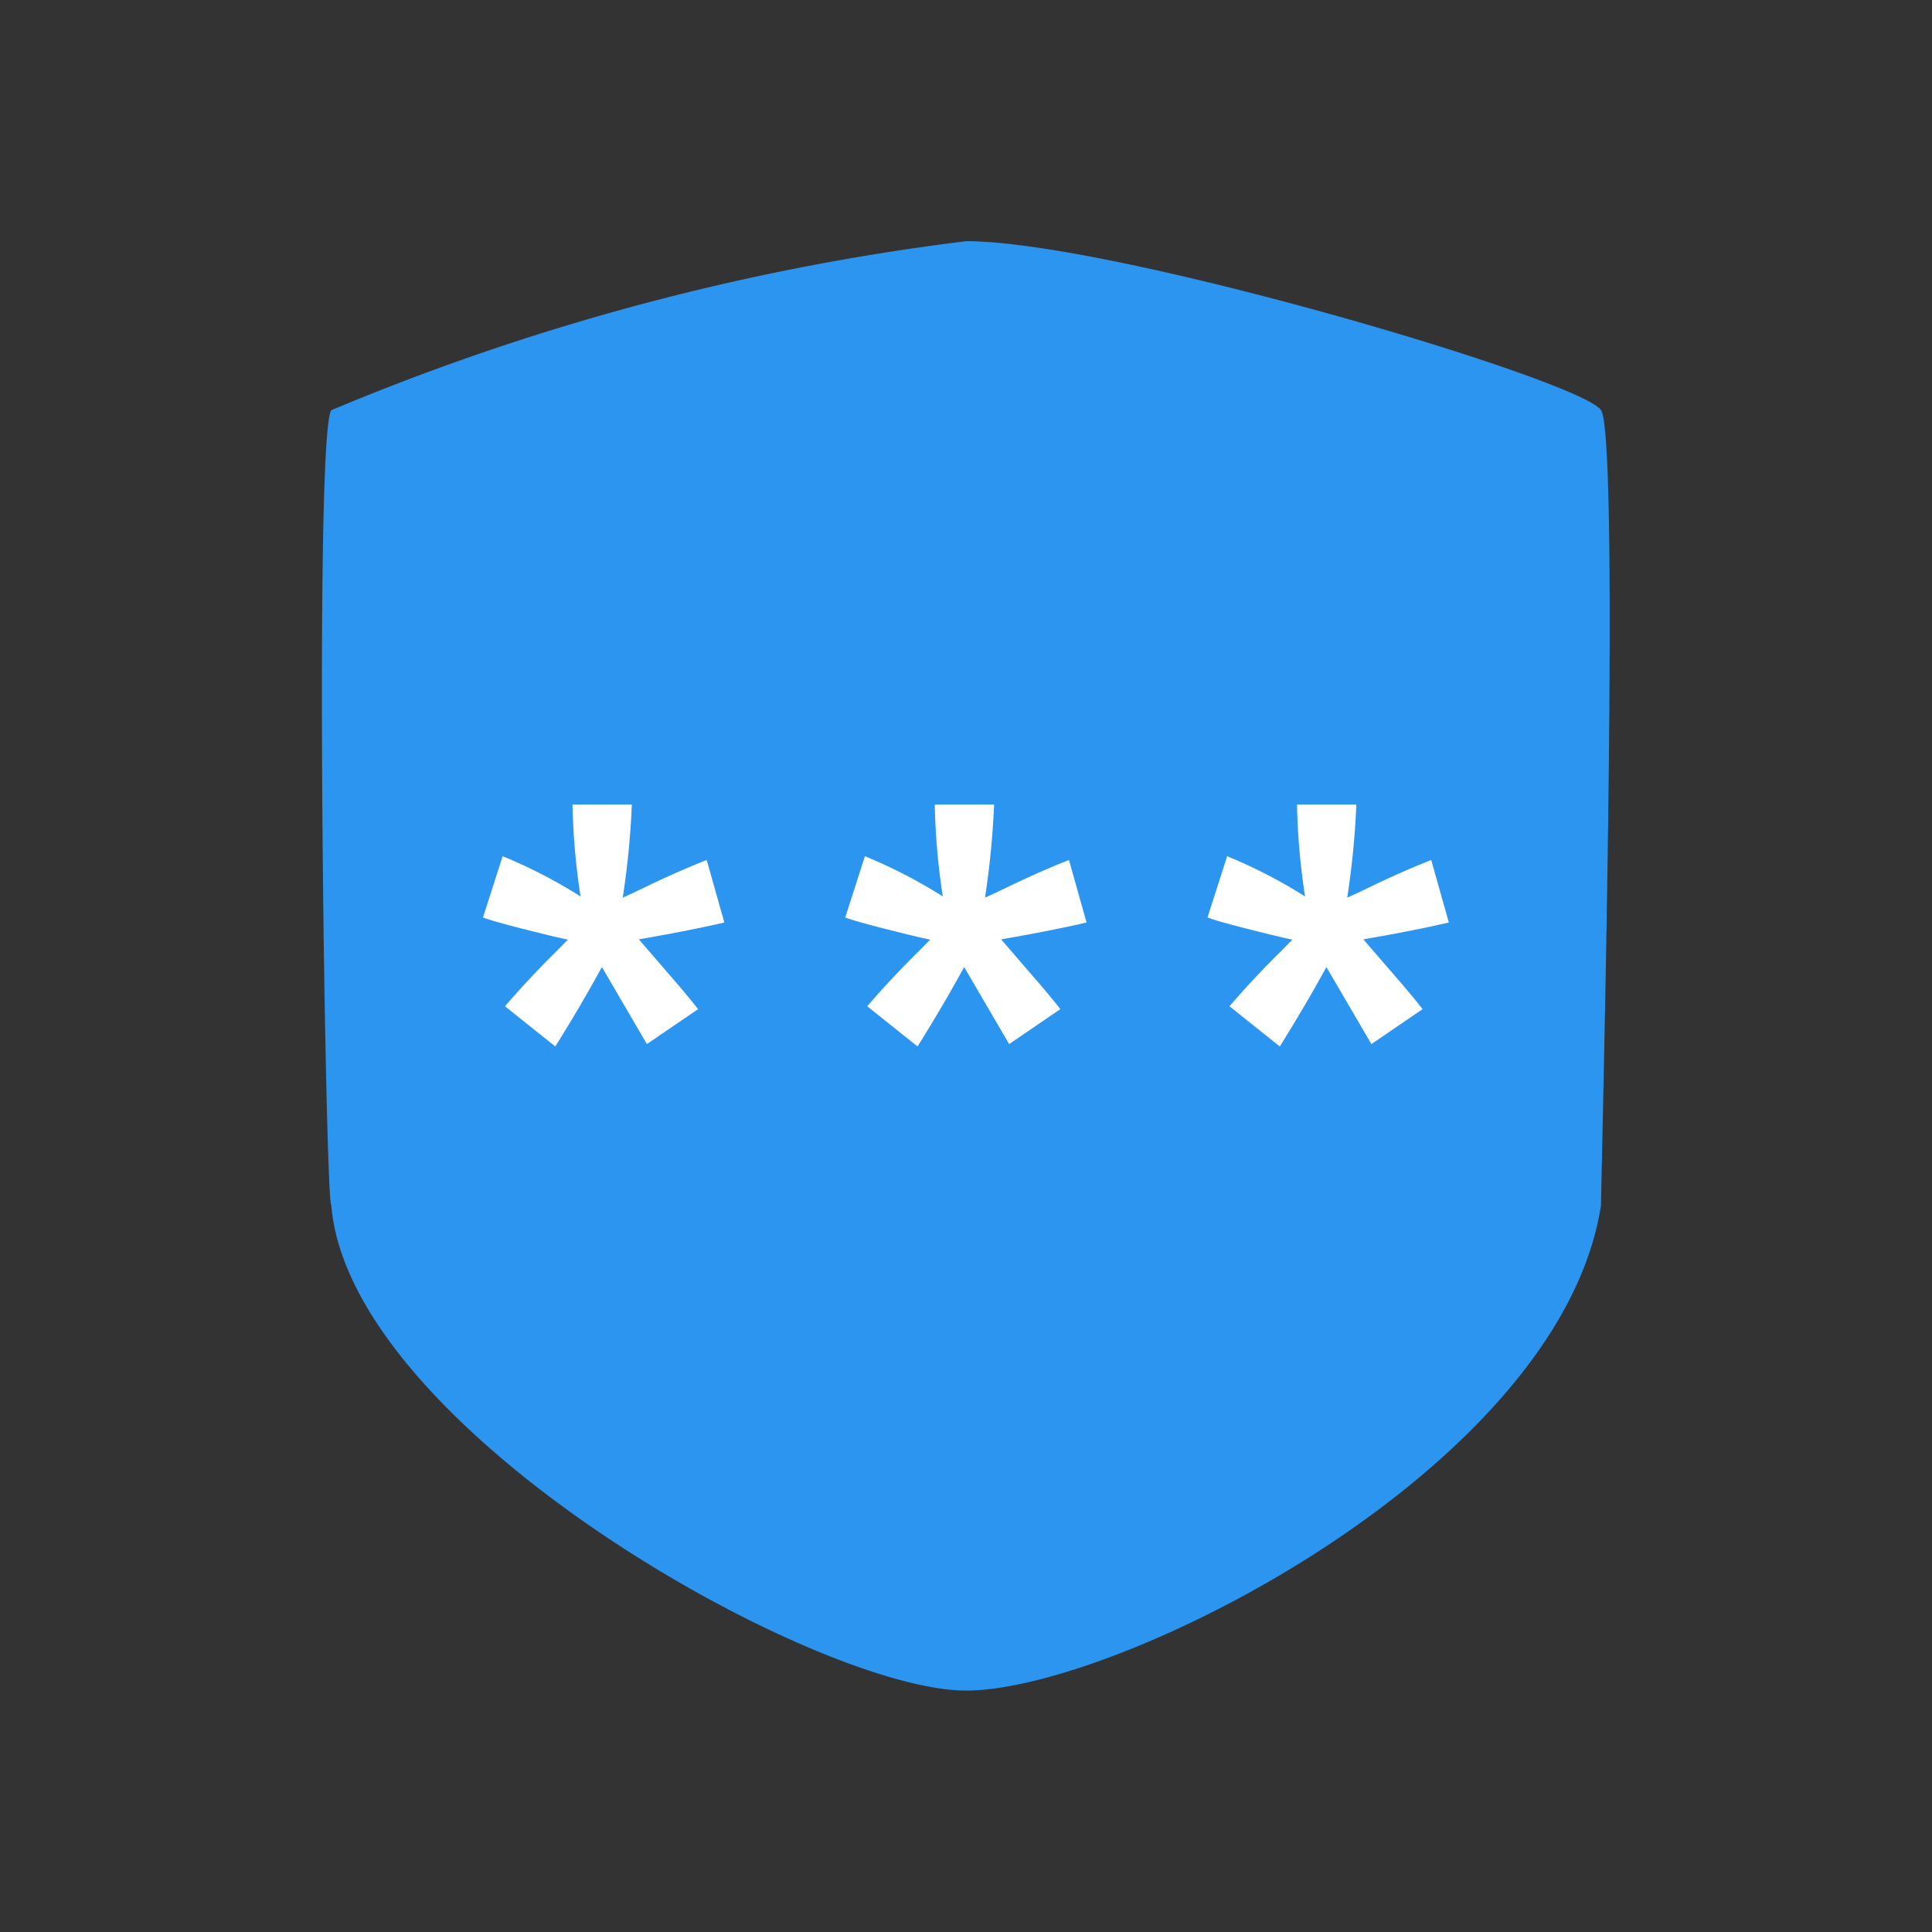 <svg xmlns="http://www.w3.org/2000/svg" width="24" height="24" viewBox="0 0 24 24">
    <rect x="0" y="0" width="24" height="24" fill="#333333" stroke="none"/>
    <g data-name="그룹 626048">
        <path data-name="패스 2493" d="M0 .124a29.758 29.758 0 0 1 7.887-2.1c1.817 0 7.642 1.723 7.887 2.1s-.008 9.823 0 9.871c-.5 3.282-6 6.034-7.887 6.034S.219 12.776 0 9.995C-.073 9.987-.22.462 0 .124z" transform="translate(4.115 4.972)" style="fill:#2b95f0"/>
        <g data-name="그룹 626030">
            <path data-name="패스 2605" d="m2.062-5.736-.625-.5q.3-.348.621-.665l.161-.163q-.1-.017-.592-.142-.352-.09-.463-.133l.244-.761a6.248 6.248 0 0 1 .968.5 8.465 8.465 0 0 1-.1-1.142h.737A10.447 10.447 0 0 1 2.9-7.586q.083-.034.356-.167.372-.176.687-.3l.219.777Q3.7-7.17 3.1-7.067l.5.579q.149.176.236.288l-.636.434-.559-.957q-.252.463-.579.987z" transform="translate(4.836 18.736)" style="fill:#fff"/>
            <path data-name="패스 2627" d="m2.062-5.736-.625-.5q.3-.348.621-.665l.161-.163q-.1-.017-.592-.142-.352-.09-.463-.133l.244-.761a6.248 6.248 0 0 1 .968.5 8.465 8.465 0 0 1-.1-1.142h.737A10.447 10.447 0 0 1 2.9-7.586q.083-.034.356-.167.372-.176.687-.3l.219.777Q3.7-7.17 3.1-7.067l.5.579q.149.176.236.288l-.636.434-.559-.957q-.252.463-.579.987z" transform="translate(9.336 18.736)" style="fill:#fff"/>
            <path data-name="패스 2628" d="m2.062-5.736-.625-.5q.3-.348.621-.665l.161-.163q-.1-.017-.592-.142-.352-.09-.463-.133l.244-.761a6.248 6.248 0 0 1 .968.5 8.465 8.465 0 0 1-.1-1.142h.737A10.447 10.447 0 0 1 2.9-7.586q.083-.034.356-.167.372-.176.687-.3l.219.777Q3.7-7.17 3.1-7.067l.5.579q.149.176.236.288l-.636.434-.559-.957q-.252.463-.579.987z" transform="translate(13.836 18.736)" style="fill:#fff"/>
        </g>
    </g>
</svg>
